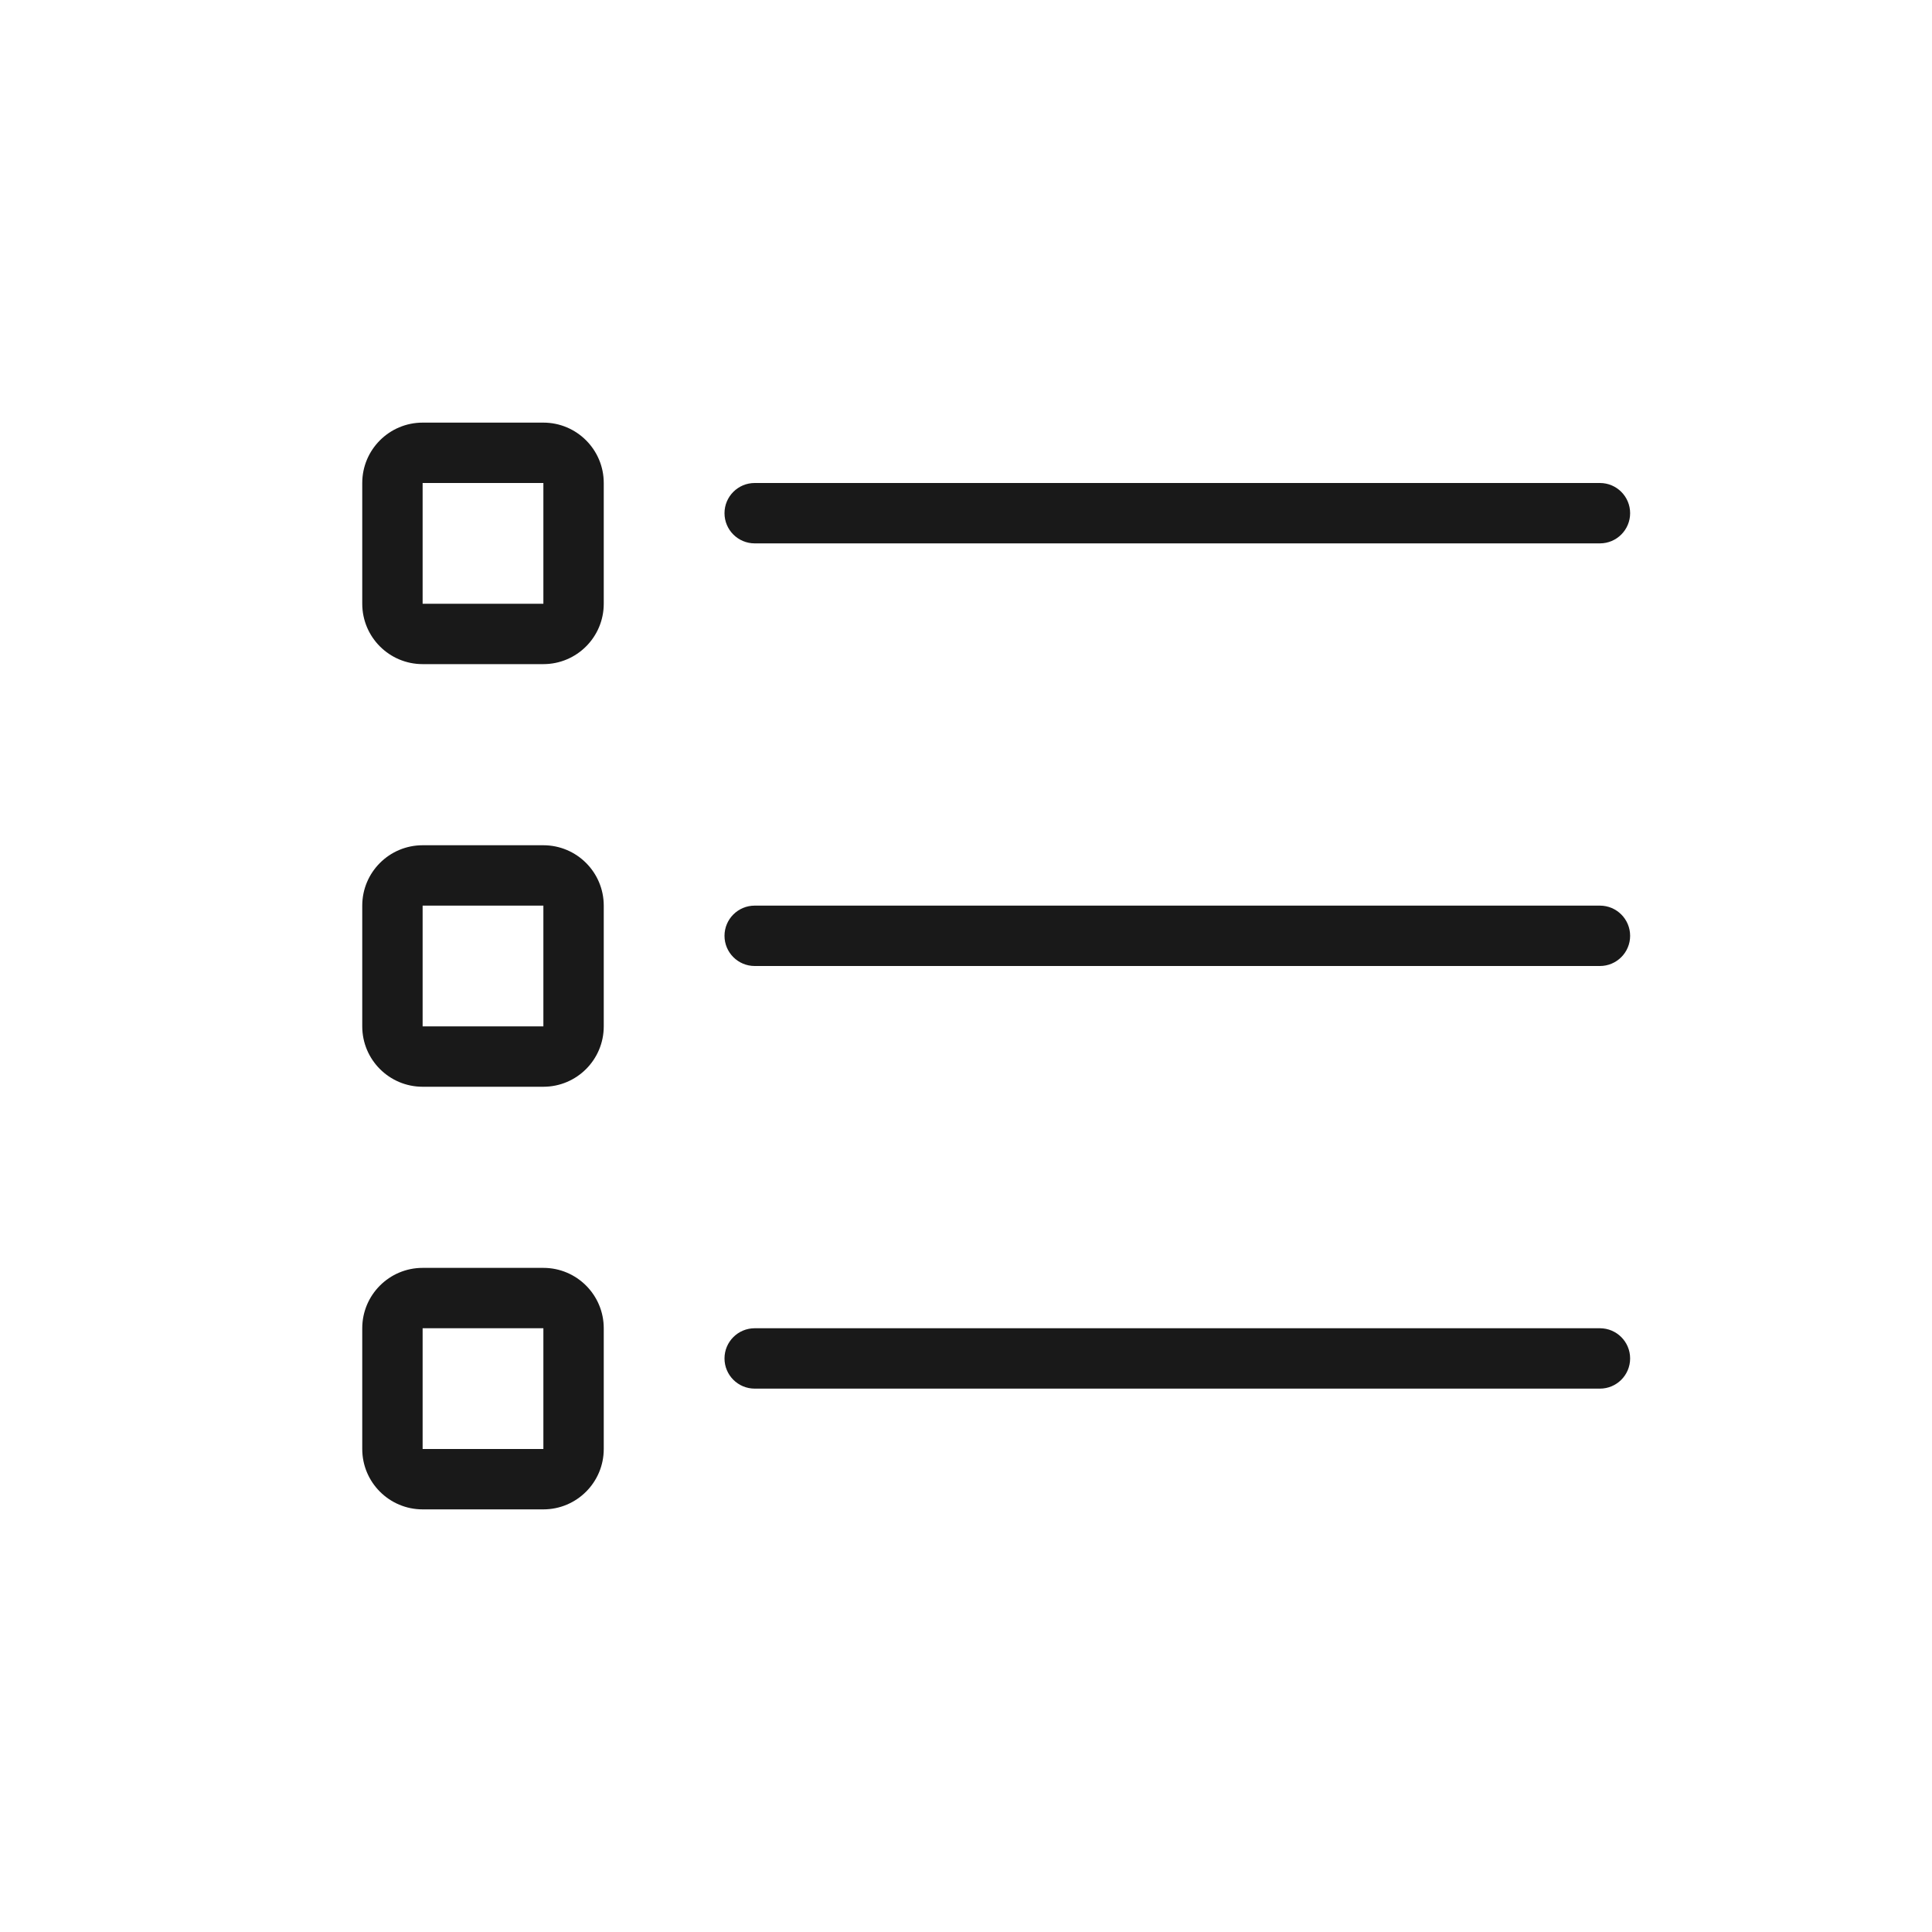 <svg width="32" height="32" viewBox="0 0 32 32" fill="none" xmlns="http://www.w3.org/2000/svg">
<g opacity="0.9">
<path fill-rule="evenodd" clip-rule="evenodd" d="M7 7C6.448 7 6 7.448 6 8V10C6 10.552 6.448 11 7 11H9C9.552 11 10 10.552 10 10V8C10 7.448 9.552 7 9 7H7ZM7 8H9V10H7V8Z" fill="black"/>
<path d="M12.5 8C12.224 8 12 8.224 12 8.5C12 8.776 12.224 9 12.5 9H26.5C26.776 9 27 8.776 27 8.5C27 8.224 26.776 8 26.5 8H12.5Z" fill="black"/>
<path fill-rule="evenodd" clip-rule="evenodd" d="M6 15C6 14.448 6.448 14 7 14H9C9.552 14 10 14.448 10 15V17C10 17.552 9.552 18 9 18H7C6.448 18 6 17.552 6 17V15ZM9 15H7V17H9V15Z" fill="black"/>
<path d="M12.5 15C12.224 15 12 15.224 12 15.5C12 15.776 12.224 16 12.5 16H26.5C26.776 16 27 15.776 27 15.5C27 15.224 26.776 15 26.5 15H12.5Z" fill="black"/>
<path fill-rule="evenodd" clip-rule="evenodd" d="M6 22C6 21.448 6.448 21 7 21H9C9.552 21 10 21.448 10 22V24C10 24.552 9.552 25 9 25H7C6.448 25 6 24.552 6 24V22ZM9 22H7V24H9V22Z" fill="black"/>
<path d="M12.5 22C12.224 22 12 22.224 12 22.5C12 22.776 12.224 23 12.5 23H26.5C26.776 23 27 22.776 27 22.5C27 22.224 26.776 22 26.5 22H12.5Z" fill="black"/>
</g>
</svg>
